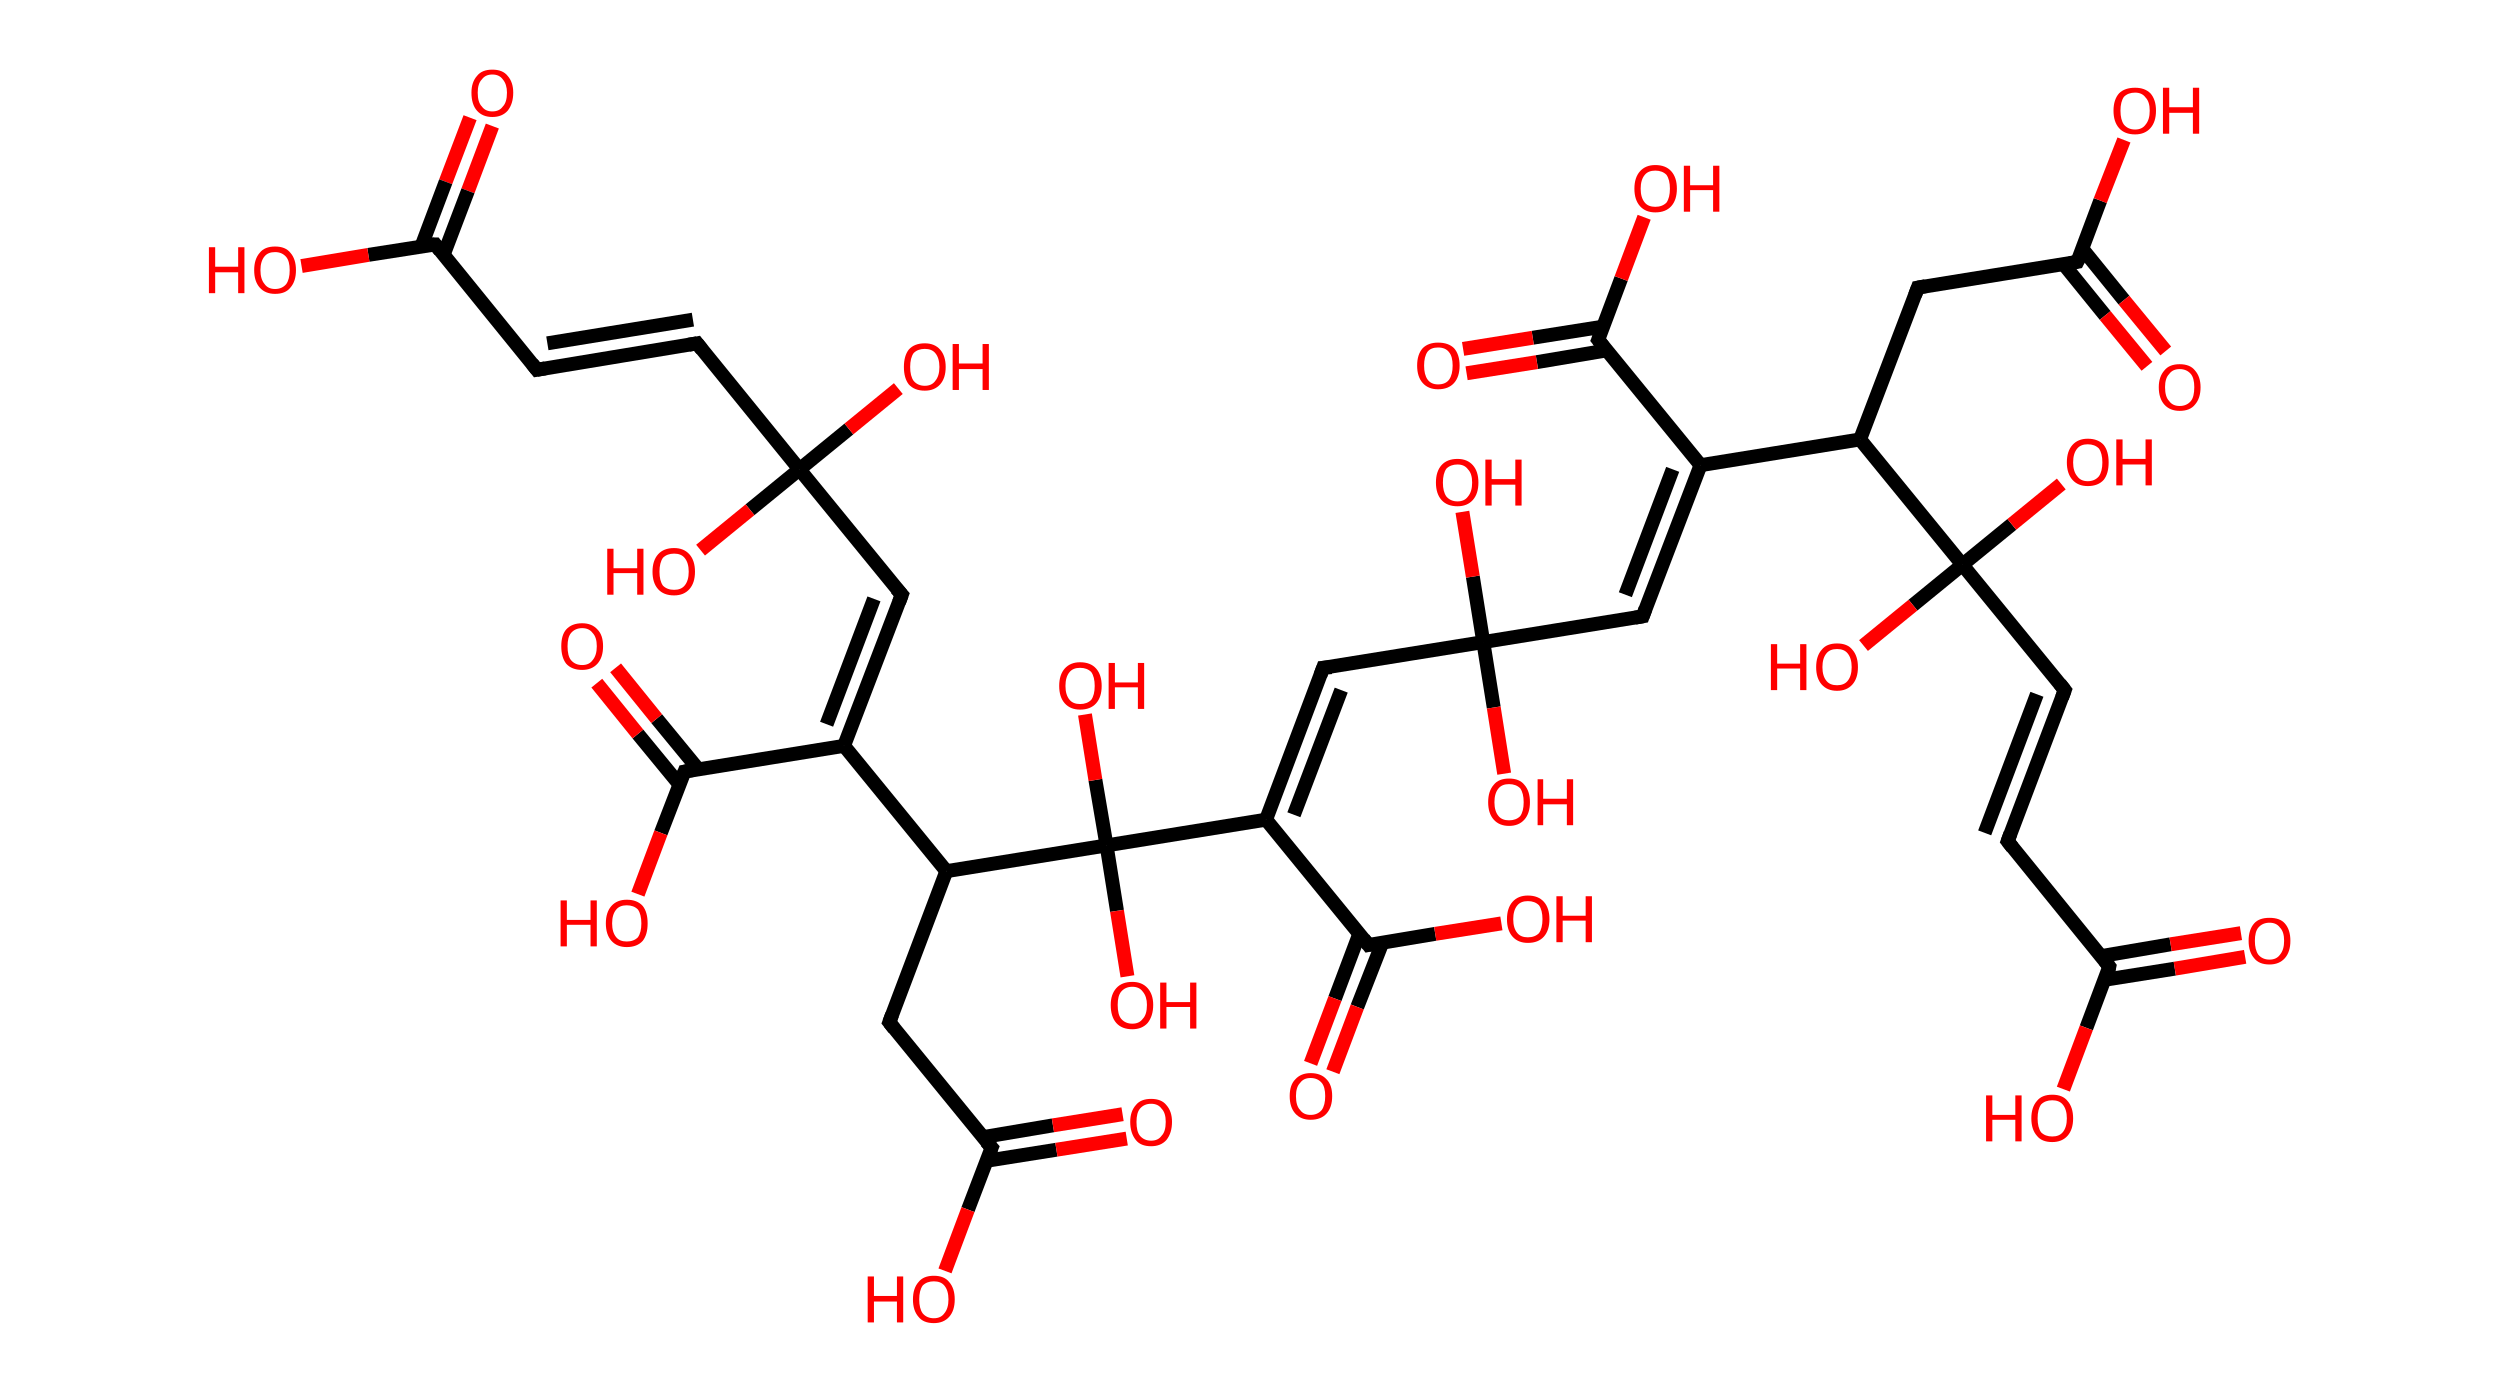 <?xml version='1.0' encoding='ASCII' standalone='yes'?>
<svg xmlns="http://www.w3.org/2000/svg" xmlns:rdkit="http://www.rdkit.org/xml" xmlns:xlink="http://www.w3.org/1999/xlink" version="1.1" baseProfile="full" xml:space="preserve" width="359px" height="200px" viewBox="0 0 359 200">
<!-- END OF HEADER -->
<rect style="opacity:1.0;fill:#FFFFFF;stroke:none" width="359.0" height="200.0" x="0.0" y="0.0"> </rect>
<path class="bond-0 atom-0 atom-1" d="M 70.7,18.1 L 67.2,27.4" style="fill:none;fill-rule:evenodd;stroke:#FF0000;stroke-width:2.0px;stroke-linecap:butt;stroke-linejoin:miter;stroke-opacity:1"/>
<path class="bond-0 atom-0 atom-1" d="M 67.2,27.4 L 63.7,36.6" style="fill:none;fill-rule:evenodd;stroke:#000000;stroke-width:2.0px;stroke-linecap:butt;stroke-linejoin:miter;stroke-opacity:1"/>
<path class="bond-0 atom-0 atom-1" d="M 67.5,16.9 L 64.0,26.1" style="fill:none;fill-rule:evenodd;stroke:#FF0000;stroke-width:2.0px;stroke-linecap:butt;stroke-linejoin:miter;stroke-opacity:1"/>
<path class="bond-0 atom-0 atom-1" d="M 64.0,26.1 L 60.5,35.4" style="fill:none;fill-rule:evenodd;stroke:#000000;stroke-width:2.0px;stroke-linecap:butt;stroke-linejoin:miter;stroke-opacity:1"/>
<path class="bond-1 atom-1 atom-2" d="M 62.5,35.1 L 52.9,36.6" style="fill:none;fill-rule:evenodd;stroke:#000000;stroke-width:2.0px;stroke-linecap:butt;stroke-linejoin:miter;stroke-opacity:1"/>
<path class="bond-1 atom-1 atom-2" d="M 52.9,36.6 L 43.3,38.2" style="fill:none;fill-rule:evenodd;stroke:#FF0000;stroke-width:2.0px;stroke-linecap:butt;stroke-linejoin:miter;stroke-opacity:1"/>
<path class="bond-2 atom-1 atom-3" d="M 62.5,35.1 L 77.1,53.1" style="fill:none;fill-rule:evenodd;stroke:#000000;stroke-width:2.0px;stroke-linecap:butt;stroke-linejoin:miter;stroke-opacity:1"/>
<path class="bond-3 atom-3 atom-4" d="M 77.1,53.1 L 100.1,49.3" style="fill:none;fill-rule:evenodd;stroke:#000000;stroke-width:2.0px;stroke-linecap:butt;stroke-linejoin:miter;stroke-opacity:1"/>
<path class="bond-3 atom-3 atom-4" d="M 78.6,49.3 L 99.5,45.9" style="fill:none;fill-rule:evenodd;stroke:#000000;stroke-width:2.0px;stroke-linecap:butt;stroke-linejoin:miter;stroke-opacity:1"/>
<path class="bond-4 atom-4 atom-5" d="M 100.1,49.3 L 114.8,67.4" style="fill:none;fill-rule:evenodd;stroke:#000000;stroke-width:2.0px;stroke-linecap:butt;stroke-linejoin:miter;stroke-opacity:1"/>
<path class="bond-5 atom-5 atom-6" d="M 114.8,67.4 L 121.9,61.6" style="fill:none;fill-rule:evenodd;stroke:#000000;stroke-width:2.0px;stroke-linecap:butt;stroke-linejoin:miter;stroke-opacity:1"/>
<path class="bond-5 atom-5 atom-6" d="M 121.9,61.6 L 129.0,55.8" style="fill:none;fill-rule:evenodd;stroke:#FF0000;stroke-width:2.0px;stroke-linecap:butt;stroke-linejoin:miter;stroke-opacity:1"/>
<path class="bond-6 atom-5 atom-7" d="M 114.8,67.4 L 107.7,73.2" style="fill:none;fill-rule:evenodd;stroke:#000000;stroke-width:2.0px;stroke-linecap:butt;stroke-linejoin:miter;stroke-opacity:1"/>
<path class="bond-6 atom-5 atom-7" d="M 107.7,73.2 L 100.6,79.0" style="fill:none;fill-rule:evenodd;stroke:#FF0000;stroke-width:2.0px;stroke-linecap:butt;stroke-linejoin:miter;stroke-opacity:1"/>
<path class="bond-7 atom-5 atom-8" d="M 114.8,67.4 L 129.5,85.4" style="fill:none;fill-rule:evenodd;stroke:#000000;stroke-width:2.0px;stroke-linecap:butt;stroke-linejoin:miter;stroke-opacity:1"/>
<path class="bond-8 atom-8 atom-9" d="M 129.5,85.4 L 121.2,107.1" style="fill:none;fill-rule:evenodd;stroke:#000000;stroke-width:2.0px;stroke-linecap:butt;stroke-linejoin:miter;stroke-opacity:1"/>
<path class="bond-8 atom-8 atom-9" d="M 125.5,86.0 L 118.7,104.0" style="fill:none;fill-rule:evenodd;stroke:#000000;stroke-width:2.0px;stroke-linecap:butt;stroke-linejoin:miter;stroke-opacity:1"/>
<path class="bond-9 atom-9 atom-10" d="M 121.2,107.1 L 98.3,110.8" style="fill:none;fill-rule:evenodd;stroke:#000000;stroke-width:2.0px;stroke-linecap:butt;stroke-linejoin:miter;stroke-opacity:1"/>
<path class="bond-10 atom-10 atom-11" d="M 100.3,110.5 L 94.3,103.2" style="fill:none;fill-rule:evenodd;stroke:#000000;stroke-width:2.0px;stroke-linecap:butt;stroke-linejoin:miter;stroke-opacity:1"/>
<path class="bond-10 atom-10 atom-11" d="M 94.3,103.2 L 88.4,95.9" style="fill:none;fill-rule:evenodd;stroke:#FF0000;stroke-width:2.0px;stroke-linecap:butt;stroke-linejoin:miter;stroke-opacity:1"/>
<path class="bond-10 atom-10 atom-11" d="M 97.6,112.7 L 91.6,105.4" style="fill:none;fill-rule:evenodd;stroke:#000000;stroke-width:2.0px;stroke-linecap:butt;stroke-linejoin:miter;stroke-opacity:1"/>
<path class="bond-10 atom-10 atom-11" d="M 91.6,105.4 L 85.7,98.1" style="fill:none;fill-rule:evenodd;stroke:#FF0000;stroke-width:2.0px;stroke-linecap:butt;stroke-linejoin:miter;stroke-opacity:1"/>
<path class="bond-11 atom-10 atom-12" d="M 98.3,110.8 L 94.9,119.6" style="fill:none;fill-rule:evenodd;stroke:#000000;stroke-width:2.0px;stroke-linecap:butt;stroke-linejoin:miter;stroke-opacity:1"/>
<path class="bond-11 atom-10 atom-12" d="M 94.9,119.6 L 91.6,128.4" style="fill:none;fill-rule:evenodd;stroke:#FF0000;stroke-width:2.0px;stroke-linecap:butt;stroke-linejoin:miter;stroke-opacity:1"/>
<path class="bond-12 atom-9 atom-13" d="M 121.2,107.1 L 135.9,125.1" style="fill:none;fill-rule:evenodd;stroke:#000000;stroke-width:2.0px;stroke-linecap:butt;stroke-linejoin:miter;stroke-opacity:1"/>
<path class="bond-13 atom-13 atom-14" d="M 135.9,125.1 L 127.7,146.8" style="fill:none;fill-rule:evenodd;stroke:#000000;stroke-width:2.0px;stroke-linecap:butt;stroke-linejoin:miter;stroke-opacity:1"/>
<path class="bond-14 atom-14 atom-15" d="M 127.7,146.8 L 142.4,164.8" style="fill:none;fill-rule:evenodd;stroke:#000000;stroke-width:2.0px;stroke-linecap:butt;stroke-linejoin:miter;stroke-opacity:1"/>
<path class="bond-15 atom-15 atom-16" d="M 141.6,166.7 L 151.7,165.1" style="fill:none;fill-rule:evenodd;stroke:#000000;stroke-width:2.0px;stroke-linecap:butt;stroke-linejoin:miter;stroke-opacity:1"/>
<path class="bond-15 atom-15 atom-16" d="M 151.7,165.1 L 161.8,163.5" style="fill:none;fill-rule:evenodd;stroke:#FF0000;stroke-width:2.0px;stroke-linecap:butt;stroke-linejoin:miter;stroke-opacity:1"/>
<path class="bond-15 atom-15 atom-16" d="M 141.1,163.3 L 151.2,161.6" style="fill:none;fill-rule:evenodd;stroke:#000000;stroke-width:2.0px;stroke-linecap:butt;stroke-linejoin:miter;stroke-opacity:1"/>
<path class="bond-15 atom-15 atom-16" d="M 151.2,161.6 L 161.2,160.0" style="fill:none;fill-rule:evenodd;stroke:#FF0000;stroke-width:2.0px;stroke-linecap:butt;stroke-linejoin:miter;stroke-opacity:1"/>
<path class="bond-16 atom-15 atom-17" d="M 142.4,164.8 L 139.0,173.7" style="fill:none;fill-rule:evenodd;stroke:#000000;stroke-width:2.0px;stroke-linecap:butt;stroke-linejoin:miter;stroke-opacity:1"/>
<path class="bond-16 atom-15 atom-17" d="M 139.0,173.7 L 135.7,182.5" style="fill:none;fill-rule:evenodd;stroke:#FF0000;stroke-width:2.0px;stroke-linecap:butt;stroke-linejoin:miter;stroke-opacity:1"/>
<path class="bond-17 atom-13 atom-18" d="M 135.9,125.1 L 158.9,121.4" style="fill:none;fill-rule:evenodd;stroke:#000000;stroke-width:2.0px;stroke-linecap:butt;stroke-linejoin:miter;stroke-opacity:1"/>
<path class="bond-18 atom-18 atom-19" d="M 158.9,121.4 L 160.4,130.8" style="fill:none;fill-rule:evenodd;stroke:#000000;stroke-width:2.0px;stroke-linecap:butt;stroke-linejoin:miter;stroke-opacity:1"/>
<path class="bond-18 atom-18 atom-19" d="M 160.4,130.8 L 161.9,140.2" style="fill:none;fill-rule:evenodd;stroke:#FF0000;stroke-width:2.0px;stroke-linecap:butt;stroke-linejoin:miter;stroke-opacity:1"/>
<path class="bond-19 atom-18 atom-20" d="M 158.9,121.4 L 157.3,112.0" style="fill:none;fill-rule:evenodd;stroke:#000000;stroke-width:2.0px;stroke-linecap:butt;stroke-linejoin:miter;stroke-opacity:1"/>
<path class="bond-19 atom-18 atom-20" d="M 157.3,112.0 L 155.8,102.6" style="fill:none;fill-rule:evenodd;stroke:#FF0000;stroke-width:2.0px;stroke-linecap:butt;stroke-linejoin:miter;stroke-opacity:1"/>
<path class="bond-20 atom-18 atom-21" d="M 158.9,121.4 L 181.8,117.7" style="fill:none;fill-rule:evenodd;stroke:#000000;stroke-width:2.0px;stroke-linecap:butt;stroke-linejoin:miter;stroke-opacity:1"/>
<path class="bond-21 atom-21 atom-22" d="M 181.8,117.7 L 190.0,95.9" style="fill:none;fill-rule:evenodd;stroke:#000000;stroke-width:2.0px;stroke-linecap:butt;stroke-linejoin:miter;stroke-opacity:1"/>
<path class="bond-21 atom-21 atom-22" d="M 185.8,117.0 L 192.6,99.1" style="fill:none;fill-rule:evenodd;stroke:#000000;stroke-width:2.0px;stroke-linecap:butt;stroke-linejoin:miter;stroke-opacity:1"/>
<path class="bond-22 atom-22 atom-23" d="M 190.0,95.9 L 213.0,92.2" style="fill:none;fill-rule:evenodd;stroke:#000000;stroke-width:2.0px;stroke-linecap:butt;stroke-linejoin:miter;stroke-opacity:1"/>
<path class="bond-23 atom-23 atom-24" d="M 213.0,92.2 L 211.5,82.8" style="fill:none;fill-rule:evenodd;stroke:#000000;stroke-width:2.0px;stroke-linecap:butt;stroke-linejoin:miter;stroke-opacity:1"/>
<path class="bond-23 atom-23 atom-24" d="M 211.5,82.8 L 210.0,73.5" style="fill:none;fill-rule:evenodd;stroke:#FF0000;stroke-width:2.0px;stroke-linecap:butt;stroke-linejoin:miter;stroke-opacity:1"/>
<path class="bond-24 atom-23 atom-25" d="M 213.0,92.2 L 214.5,101.6" style="fill:none;fill-rule:evenodd;stroke:#000000;stroke-width:2.0px;stroke-linecap:butt;stroke-linejoin:miter;stroke-opacity:1"/>
<path class="bond-24 atom-23 atom-25" d="M 214.5,101.6 L 216.0,111.1" style="fill:none;fill-rule:evenodd;stroke:#FF0000;stroke-width:2.0px;stroke-linecap:butt;stroke-linejoin:miter;stroke-opacity:1"/>
<path class="bond-25 atom-23 atom-26" d="M 213.0,92.2 L 235.9,88.5" style="fill:none;fill-rule:evenodd;stroke:#000000;stroke-width:2.0px;stroke-linecap:butt;stroke-linejoin:miter;stroke-opacity:1"/>
<path class="bond-26 atom-26 atom-27" d="M 235.9,88.5 L 244.2,66.8" style="fill:none;fill-rule:evenodd;stroke:#000000;stroke-width:2.0px;stroke-linecap:butt;stroke-linejoin:miter;stroke-opacity:1"/>
<path class="bond-26 atom-26 atom-27" d="M 233.4,85.4 L 240.2,67.4" style="fill:none;fill-rule:evenodd;stroke:#000000;stroke-width:2.0px;stroke-linecap:butt;stroke-linejoin:miter;stroke-opacity:1"/>
<path class="bond-27 atom-27 atom-28" d="M 244.2,66.8 L 229.5,48.8" style="fill:none;fill-rule:evenodd;stroke:#000000;stroke-width:2.0px;stroke-linecap:butt;stroke-linejoin:miter;stroke-opacity:1"/>
<path class="bond-28 atom-28 atom-29" d="M 230.2,46.9 L 220.1,48.5" style="fill:none;fill-rule:evenodd;stroke:#000000;stroke-width:2.0px;stroke-linecap:butt;stroke-linejoin:miter;stroke-opacity:1"/>
<path class="bond-28 atom-28 atom-29" d="M 220.1,48.5 L 210.1,50.1" style="fill:none;fill-rule:evenodd;stroke:#FF0000;stroke-width:2.0px;stroke-linecap:butt;stroke-linejoin:miter;stroke-opacity:1"/>
<path class="bond-28 atom-28 atom-29" d="M 230.8,50.3 L 220.7,52.0" style="fill:none;fill-rule:evenodd;stroke:#000000;stroke-width:2.0px;stroke-linecap:butt;stroke-linejoin:miter;stroke-opacity:1"/>
<path class="bond-28 atom-28 atom-29" d="M 220.7,52.0 L 210.6,53.6" style="fill:none;fill-rule:evenodd;stroke:#FF0000;stroke-width:2.0px;stroke-linecap:butt;stroke-linejoin:miter;stroke-opacity:1"/>
<path class="bond-29 atom-28 atom-30" d="M 229.5,48.8 L 232.8,40.0" style="fill:none;fill-rule:evenodd;stroke:#000000;stroke-width:2.0px;stroke-linecap:butt;stroke-linejoin:miter;stroke-opacity:1"/>
<path class="bond-29 atom-28 atom-30" d="M 232.8,40.0 L 236.1,31.2" style="fill:none;fill-rule:evenodd;stroke:#FF0000;stroke-width:2.0px;stroke-linecap:butt;stroke-linejoin:miter;stroke-opacity:1"/>
<path class="bond-30 atom-27 atom-31" d="M 244.2,66.8 L 267.1,63.1" style="fill:none;fill-rule:evenodd;stroke:#000000;stroke-width:2.0px;stroke-linecap:butt;stroke-linejoin:miter;stroke-opacity:1"/>
<path class="bond-31 atom-31 atom-32" d="M 267.1,63.1 L 275.4,41.3" style="fill:none;fill-rule:evenodd;stroke:#000000;stroke-width:2.0px;stroke-linecap:butt;stroke-linejoin:miter;stroke-opacity:1"/>
<path class="bond-32 atom-32 atom-33" d="M 275.4,41.3 L 298.3,37.6" style="fill:none;fill-rule:evenodd;stroke:#000000;stroke-width:2.0px;stroke-linecap:butt;stroke-linejoin:miter;stroke-opacity:1"/>
<path class="bond-33 atom-33 atom-34" d="M 296.3,37.9 L 302.3,45.3" style="fill:none;fill-rule:evenodd;stroke:#000000;stroke-width:2.0px;stroke-linecap:butt;stroke-linejoin:miter;stroke-opacity:1"/>
<path class="bond-33 atom-33 atom-34" d="M 302.3,45.3 L 308.3,52.6" style="fill:none;fill-rule:evenodd;stroke:#FF0000;stroke-width:2.0px;stroke-linecap:butt;stroke-linejoin:miter;stroke-opacity:1"/>
<path class="bond-33 atom-33 atom-34" d="M 299.0,35.7 L 305.0,43.1" style="fill:none;fill-rule:evenodd;stroke:#000000;stroke-width:2.0px;stroke-linecap:butt;stroke-linejoin:miter;stroke-opacity:1"/>
<path class="bond-33 atom-33 atom-34" d="M 305.0,43.1 L 311.0,50.4" style="fill:none;fill-rule:evenodd;stroke:#FF0000;stroke-width:2.0px;stroke-linecap:butt;stroke-linejoin:miter;stroke-opacity:1"/>
<path class="bond-34 atom-33 atom-35" d="M 298.3,37.6 L 301.6,28.8" style="fill:none;fill-rule:evenodd;stroke:#000000;stroke-width:2.0px;stroke-linecap:butt;stroke-linejoin:miter;stroke-opacity:1"/>
<path class="bond-34 atom-33 atom-35" d="M 301.6,28.8 L 305.0,20.1" style="fill:none;fill-rule:evenodd;stroke:#FF0000;stroke-width:2.0px;stroke-linecap:butt;stroke-linejoin:miter;stroke-opacity:1"/>
<path class="bond-35 atom-31 atom-36" d="M 267.1,63.1 L 281.8,81.1" style="fill:none;fill-rule:evenodd;stroke:#000000;stroke-width:2.0px;stroke-linecap:butt;stroke-linejoin:miter;stroke-opacity:1"/>
<path class="bond-36 atom-36 atom-37" d="M 281.8,81.1 L 274.7,86.9" style="fill:none;fill-rule:evenodd;stroke:#000000;stroke-width:2.0px;stroke-linecap:butt;stroke-linejoin:miter;stroke-opacity:1"/>
<path class="bond-36 atom-36 atom-37" d="M 274.7,86.9 L 267.6,92.7" style="fill:none;fill-rule:evenodd;stroke:#FF0000;stroke-width:2.0px;stroke-linecap:butt;stroke-linejoin:miter;stroke-opacity:1"/>
<path class="bond-37 atom-36 atom-38" d="M 281.8,81.1 L 288.9,75.3" style="fill:none;fill-rule:evenodd;stroke:#000000;stroke-width:2.0px;stroke-linecap:butt;stroke-linejoin:miter;stroke-opacity:1"/>
<path class="bond-37 atom-36 atom-38" d="M 288.9,75.3 L 296.0,69.5" style="fill:none;fill-rule:evenodd;stroke:#FF0000;stroke-width:2.0px;stroke-linecap:butt;stroke-linejoin:miter;stroke-opacity:1"/>
<path class="bond-38 atom-36 atom-39" d="M 281.8,81.1 L 296.5,99.1" style="fill:none;fill-rule:evenodd;stroke:#000000;stroke-width:2.0px;stroke-linecap:butt;stroke-linejoin:miter;stroke-opacity:1"/>
<path class="bond-39 atom-39 atom-40" d="M 296.5,99.1 L 288.3,120.8" style="fill:none;fill-rule:evenodd;stroke:#000000;stroke-width:2.0px;stroke-linecap:butt;stroke-linejoin:miter;stroke-opacity:1"/>
<path class="bond-39 atom-39 atom-40" d="M 292.5,99.7 L 285.0,119.6" style="fill:none;fill-rule:evenodd;stroke:#000000;stroke-width:2.0px;stroke-linecap:butt;stroke-linejoin:miter;stroke-opacity:1"/>
<path class="bond-40 atom-40 atom-41" d="M 288.3,120.8 L 302.9,138.8" style="fill:none;fill-rule:evenodd;stroke:#000000;stroke-width:2.0px;stroke-linecap:butt;stroke-linejoin:miter;stroke-opacity:1"/>
<path class="bond-41 atom-41 atom-42" d="M 302.2,140.7 L 312.3,139.1" style="fill:none;fill-rule:evenodd;stroke:#000000;stroke-width:2.0px;stroke-linecap:butt;stroke-linejoin:miter;stroke-opacity:1"/>
<path class="bond-41 atom-41 atom-42" d="M 312.3,139.1 L 322.4,137.4" style="fill:none;fill-rule:evenodd;stroke:#FF0000;stroke-width:2.0px;stroke-linecap:butt;stroke-linejoin:miter;stroke-opacity:1"/>
<path class="bond-41 atom-41 atom-42" d="M 301.7,137.3 L 311.7,135.6" style="fill:none;fill-rule:evenodd;stroke:#000000;stroke-width:2.0px;stroke-linecap:butt;stroke-linejoin:miter;stroke-opacity:1"/>
<path class="bond-41 atom-41 atom-42" d="M 311.7,135.6 L 321.8,134.0" style="fill:none;fill-rule:evenodd;stroke:#FF0000;stroke-width:2.0px;stroke-linecap:butt;stroke-linejoin:miter;stroke-opacity:1"/>
<path class="bond-42 atom-41 atom-43" d="M 302.9,138.8 L 299.6,147.6" style="fill:none;fill-rule:evenodd;stroke:#000000;stroke-width:2.0px;stroke-linecap:butt;stroke-linejoin:miter;stroke-opacity:1"/>
<path class="bond-42 atom-41 atom-43" d="M 299.6,147.6 L 296.3,156.4" style="fill:none;fill-rule:evenodd;stroke:#FF0000;stroke-width:2.0px;stroke-linecap:butt;stroke-linejoin:miter;stroke-opacity:1"/>
<path class="bond-43 atom-21 atom-44" d="M 181.8,117.7 L 196.5,135.7" style="fill:none;fill-rule:evenodd;stroke:#000000;stroke-width:2.0px;stroke-linecap:butt;stroke-linejoin:miter;stroke-opacity:1"/>
<path class="bond-44 atom-44 atom-45" d="M 195.2,134.1 L 191.7,143.4" style="fill:none;fill-rule:evenodd;stroke:#000000;stroke-width:2.0px;stroke-linecap:butt;stroke-linejoin:miter;stroke-opacity:1"/>
<path class="bond-44 atom-44 atom-45" d="M 191.7,143.4 L 188.2,152.7" style="fill:none;fill-rule:evenodd;stroke:#FF0000;stroke-width:2.0px;stroke-linecap:butt;stroke-linejoin:miter;stroke-opacity:1"/>
<path class="bond-44 atom-44 atom-45" d="M 198.5,135.4 L 194.9,144.6" style="fill:none;fill-rule:evenodd;stroke:#000000;stroke-width:2.0px;stroke-linecap:butt;stroke-linejoin:miter;stroke-opacity:1"/>
<path class="bond-44 atom-44 atom-45" d="M 194.9,144.6 L 191.4,153.9" style="fill:none;fill-rule:evenodd;stroke:#FF0000;stroke-width:2.0px;stroke-linecap:butt;stroke-linejoin:miter;stroke-opacity:1"/>
<path class="bond-45 atom-44 atom-46" d="M 196.5,135.7 L 206.1,134.1" style="fill:none;fill-rule:evenodd;stroke:#000000;stroke-width:2.0px;stroke-linecap:butt;stroke-linejoin:miter;stroke-opacity:1"/>
<path class="bond-45 atom-44 atom-46" d="M 206.1,134.1 L 215.6,132.6" style="fill:none;fill-rule:evenodd;stroke:#FF0000;stroke-width:2.0px;stroke-linecap:butt;stroke-linejoin:miter;stroke-opacity:1"/>
<path d="M 62.0,35.1 L 62.5,35.1 L 63.2,36.0" style="fill:none;stroke:#000000;stroke-width:2.0px;stroke-linecap:butt;stroke-linejoin:miter;stroke-opacity:1;"/>
<path d="M 76.4,52.2 L 77.1,53.1 L 78.3,52.9" style="fill:none;stroke:#000000;stroke-width:2.0px;stroke-linecap:butt;stroke-linejoin:miter;stroke-opacity:1;"/>
<path d="M 98.9,49.5 L 100.1,49.3 L 100.8,50.2" style="fill:none;stroke:#000000;stroke-width:2.0px;stroke-linecap:butt;stroke-linejoin:miter;stroke-opacity:1;"/>
<path d="M 128.7,84.5 L 129.5,85.4 L 129.1,86.5" style="fill:none;stroke:#000000;stroke-width:2.0px;stroke-linecap:butt;stroke-linejoin:miter;stroke-opacity:1;"/>
<path d="M 99.4,110.6 L 98.3,110.8 L 98.1,111.3" style="fill:none;stroke:#000000;stroke-width:2.0px;stroke-linecap:butt;stroke-linejoin:miter;stroke-opacity:1;"/>
<path d="M 128.1,145.7 L 127.7,146.8 L 128.4,147.7" style="fill:none;stroke:#000000;stroke-width:2.0px;stroke-linecap:butt;stroke-linejoin:miter;stroke-opacity:1;"/>
<path d="M 141.6,163.9 L 142.4,164.8 L 142.2,165.3" style="fill:none;stroke:#000000;stroke-width:2.0px;stroke-linecap:butt;stroke-linejoin:miter;stroke-opacity:1;"/>
<path d="M 189.6,97.0 L 190.0,95.9 L 191.2,95.8" style="fill:none;stroke:#000000;stroke-width:2.0px;stroke-linecap:butt;stroke-linejoin:miter;stroke-opacity:1;"/>
<path d="M 234.8,88.7 L 235.9,88.5 L 236.3,87.4" style="fill:none;stroke:#000000;stroke-width:2.0px;stroke-linecap:butt;stroke-linejoin:miter;stroke-opacity:1;"/>
<path d="M 230.2,49.7 L 229.5,48.8 L 229.7,48.3" style="fill:none;stroke:#000000;stroke-width:2.0px;stroke-linecap:butt;stroke-linejoin:miter;stroke-opacity:1;"/>
<path d="M 275.0,42.4 L 275.4,41.3 L 276.5,41.1" style="fill:none;stroke:#000000;stroke-width:2.0px;stroke-linecap:butt;stroke-linejoin:miter;stroke-opacity:1;"/>
<path d="M 297.2,37.8 L 298.3,37.6 L 298.5,37.2" style="fill:none;stroke:#000000;stroke-width:2.0px;stroke-linecap:butt;stroke-linejoin:miter;stroke-opacity:1;"/>
<path d="M 295.8,98.2 L 296.5,99.1 L 296.1,100.2" style="fill:none;stroke:#000000;stroke-width:2.0px;stroke-linecap:butt;stroke-linejoin:miter;stroke-opacity:1;"/>
<path d="M 288.7,119.7 L 288.3,120.8 L 289.0,121.7" style="fill:none;stroke:#000000;stroke-width:2.0px;stroke-linecap:butt;stroke-linejoin:miter;stroke-opacity:1;"/>
<path d="M 302.2,137.9 L 302.9,138.8 L 302.8,139.3" style="fill:none;stroke:#000000;stroke-width:2.0px;stroke-linecap:butt;stroke-linejoin:miter;stroke-opacity:1;"/>
<path d="M 195.8,134.8 L 196.5,135.7 L 197.0,135.6" style="fill:none;stroke:#000000;stroke-width:2.0px;stroke-linecap:butt;stroke-linejoin:miter;stroke-opacity:1;"/>
<path class="atom-0" d="M 67.7 13.3 Q 67.7 11.8, 68.5 10.9 Q 69.2 10.0, 70.7 10.0 Q 72.2 10.0, 72.9 10.9 Q 73.7 11.8, 73.7 13.3 Q 73.7 14.9, 72.9 15.9 Q 72.1 16.8, 70.7 16.8 Q 69.3 16.8, 68.5 15.9 Q 67.7 15.0, 67.7 13.3 M 70.7 16.0 Q 71.7 16.0, 72.2 15.3 Q 72.8 14.7, 72.8 13.3 Q 72.8 12.1, 72.2 11.4 Q 71.7 10.7, 70.7 10.7 Q 69.7 10.7, 69.2 11.4 Q 68.6 12.0, 68.6 13.3 Q 68.6 14.7, 69.2 15.3 Q 69.7 16.0, 70.7 16.0 " fill="#FF0000"/>
<path class="atom-2" d="M 30.0 35.5 L 30.9 35.5 L 30.9 38.3 L 34.2 38.3 L 34.2 35.5 L 35.1 35.5 L 35.1 42.1 L 34.2 42.1 L 34.2 39.1 L 30.9 39.1 L 30.9 42.1 L 30.0 42.1 L 30.0 35.5 " fill="#FF0000"/>
<path class="atom-2" d="M 36.5 38.8 Q 36.5 37.2, 37.3 36.3 Q 38.0 35.4, 39.5 35.4 Q 41.0 35.4, 41.7 36.3 Q 42.5 37.2, 42.5 38.8 Q 42.5 40.4, 41.7 41.3 Q 41.0 42.2, 39.5 42.2 Q 38.1 42.2, 37.3 41.3 Q 36.5 40.4, 36.5 38.8 M 39.5 41.5 Q 40.5 41.5, 41.1 40.8 Q 41.6 40.1, 41.6 38.8 Q 41.6 37.5, 41.1 36.9 Q 40.5 36.2, 39.5 36.2 Q 38.5 36.2, 38.0 36.8 Q 37.4 37.5, 37.4 38.8 Q 37.4 40.1, 38.0 40.8 Q 38.5 41.5, 39.5 41.5 " fill="#FF0000"/>
<path class="atom-6" d="M 129.8 52.7 Q 129.8 51.1, 130.5 50.2 Q 131.3 49.3, 132.8 49.3 Q 134.2 49.3, 135.0 50.2 Q 135.8 51.1, 135.8 52.7 Q 135.8 54.3, 135.0 55.2 Q 134.2 56.1, 132.8 56.1 Q 131.3 56.1, 130.5 55.2 Q 129.8 54.3, 129.8 52.7 M 132.8 55.4 Q 133.8 55.4, 134.3 54.7 Q 134.9 54.0, 134.9 52.7 Q 134.9 51.4, 134.3 50.7 Q 133.8 50.1, 132.8 50.1 Q 131.8 50.1, 131.2 50.7 Q 130.7 51.4, 130.7 52.7 Q 130.7 54.0, 131.2 54.7 Q 131.8 55.4, 132.8 55.4 " fill="#FF0000"/>
<path class="atom-6" d="M 136.8 49.4 L 137.7 49.4 L 137.7 52.2 L 141.1 52.2 L 141.1 49.4 L 142.0 49.4 L 142.0 56.0 L 141.1 56.0 L 141.1 53.0 L 137.7 53.0 L 137.7 56.0 L 136.8 56.0 L 136.8 49.4 " fill="#FF0000"/>
<path class="atom-7" d="M 87.2 78.8 L 88.1 78.8 L 88.1 81.6 L 91.5 81.6 L 91.5 78.8 L 92.4 78.8 L 92.4 85.4 L 91.5 85.4 L 91.5 82.3 L 88.1 82.3 L 88.1 85.4 L 87.2 85.4 L 87.2 78.8 " fill="#FF0000"/>
<path class="atom-7" d="M 93.7 82.1 Q 93.7 80.5, 94.5 79.6 Q 95.3 78.7, 96.8 78.7 Q 98.2 78.7, 99.0 79.6 Q 99.8 80.5, 99.8 82.1 Q 99.8 83.7, 99.0 84.6 Q 98.2 85.5, 96.8 85.5 Q 95.3 85.5, 94.5 84.6 Q 93.7 83.7, 93.7 82.1 M 96.8 84.7 Q 97.8 84.7, 98.3 84.1 Q 98.9 83.4, 98.9 82.1 Q 98.9 80.8, 98.3 80.1 Q 97.8 79.5, 96.8 79.5 Q 95.8 79.5, 95.2 80.1 Q 94.7 80.8, 94.7 82.1 Q 94.7 83.4, 95.2 84.1 Q 95.8 84.7, 96.8 84.7 " fill="#FF0000"/>
<path class="atom-11" d="M 80.6 92.8 Q 80.6 91.2, 81.3 90.4 Q 82.1 89.5, 83.6 89.5 Q 85.0 89.5, 85.8 90.4 Q 86.6 91.2, 86.6 92.8 Q 86.6 94.4, 85.8 95.3 Q 85.0 96.2, 83.6 96.2 Q 82.1 96.2, 81.3 95.3 Q 80.6 94.4, 80.6 92.8 M 83.6 95.5 Q 84.6 95.5, 85.1 94.8 Q 85.7 94.1, 85.7 92.8 Q 85.7 91.5, 85.1 90.9 Q 84.6 90.2, 83.6 90.2 Q 82.6 90.2, 82.0 90.9 Q 81.5 91.5, 81.5 92.8 Q 81.5 94.2, 82.0 94.8 Q 82.6 95.5, 83.6 95.5 " fill="#FF0000"/>
<path class="atom-12" d="M 80.5 129.3 L 81.4 129.3 L 81.4 132.1 L 84.8 132.1 L 84.8 129.3 L 85.7 129.3 L 85.7 135.9 L 84.8 135.9 L 84.8 132.8 L 81.4 132.8 L 81.4 135.9 L 80.5 135.9 L 80.5 129.3 " fill="#FF0000"/>
<path class="atom-12" d="M 87.0 132.6 Q 87.0 131.0, 87.8 130.1 Q 88.6 129.2, 90.0 129.2 Q 91.5 129.2, 92.3 130.1 Q 93.0 131.0, 93.0 132.6 Q 93.0 134.2, 92.3 135.1 Q 91.5 136.0, 90.0 136.0 Q 88.6 136.0, 87.8 135.1 Q 87.0 134.2, 87.0 132.6 M 90.0 135.2 Q 91.0 135.2, 91.6 134.6 Q 92.1 133.9, 92.1 132.6 Q 92.1 131.3, 91.6 130.6 Q 91.0 130.0, 90.0 130.0 Q 89.0 130.0, 88.5 130.6 Q 87.9 131.3, 87.9 132.6 Q 87.9 133.9, 88.5 134.6 Q 89.0 135.2, 90.0 135.2 " fill="#FF0000"/>
<path class="atom-16" d="M 162.3 161.1 Q 162.3 159.6, 163.1 158.7 Q 163.8 157.8, 165.3 157.8 Q 166.8 157.8, 167.5 158.7 Q 168.3 159.6, 168.3 161.1 Q 168.3 162.7, 167.5 163.7 Q 166.7 164.6, 165.3 164.6 Q 163.8 164.6, 163.1 163.7 Q 162.3 162.7, 162.3 161.1 M 165.3 163.8 Q 166.3 163.8, 166.8 163.1 Q 167.4 162.5, 167.4 161.1 Q 167.4 159.8, 166.8 159.2 Q 166.3 158.5, 165.3 158.5 Q 164.3 158.5, 163.7 159.2 Q 163.2 159.8, 163.2 161.1 Q 163.2 162.5, 163.7 163.1 Q 164.3 163.8, 165.3 163.8 " fill="#FF0000"/>
<path class="atom-17" d="M 124.6 183.3 L 125.5 183.3 L 125.5 186.1 L 128.8 186.1 L 128.8 183.3 L 129.7 183.3 L 129.7 189.9 L 128.8 189.9 L 128.8 186.9 L 125.5 186.9 L 125.5 189.9 L 124.6 189.9 L 124.6 183.3 " fill="#FF0000"/>
<path class="atom-17" d="M 131.1 186.6 Q 131.1 185.0, 131.9 184.1 Q 132.6 183.2, 134.1 183.2 Q 135.6 183.2, 136.3 184.1 Q 137.1 185.0, 137.1 186.6 Q 137.1 188.2, 136.3 189.1 Q 135.5 190.0, 134.1 190.0 Q 132.6 190.0, 131.9 189.1 Q 131.1 188.2, 131.1 186.6 M 134.1 189.3 Q 135.1 189.3, 135.6 188.6 Q 136.2 187.9, 136.2 186.6 Q 136.2 185.3, 135.6 184.6 Q 135.1 184.0, 134.1 184.0 Q 133.1 184.0, 132.5 184.6 Q 132.0 185.3, 132.0 186.6 Q 132.0 187.9, 132.5 188.6 Q 133.1 189.3, 134.1 189.3 " fill="#FF0000"/>
<path class="atom-19" d="M 159.5 144.3 Q 159.5 142.8, 160.3 141.9 Q 161.1 141.0, 162.6 141.0 Q 164.0 141.0, 164.8 141.9 Q 165.6 142.8, 165.6 144.3 Q 165.6 145.9, 164.8 146.9 Q 164.0 147.8, 162.6 147.8 Q 161.1 147.8, 160.3 146.9 Q 159.5 146.0, 159.5 144.3 M 162.6 147.0 Q 163.6 147.0, 164.1 146.3 Q 164.7 145.7, 164.7 144.3 Q 164.7 143.1, 164.1 142.4 Q 163.6 141.7, 162.6 141.7 Q 161.6 141.7, 161.0 142.4 Q 160.5 143.0, 160.5 144.3 Q 160.5 145.7, 161.0 146.3 Q 161.6 147.0, 162.6 147.0 " fill="#FF0000"/>
<path class="atom-19" d="M 166.6 141.1 L 167.5 141.1 L 167.5 143.9 L 170.9 143.9 L 170.9 141.1 L 171.8 141.1 L 171.8 147.7 L 170.9 147.7 L 170.9 144.6 L 167.5 144.6 L 167.5 147.7 L 166.6 147.7 L 166.6 141.1 " fill="#FF0000"/>
<path class="atom-20" d="M 152.1 98.5 Q 152.1 96.9, 152.9 96.0 Q 153.7 95.1, 155.1 95.1 Q 156.6 95.1, 157.4 96.0 Q 158.2 96.9, 158.2 98.5 Q 158.2 100.1, 157.4 101.0 Q 156.6 101.9, 155.1 101.9 Q 153.7 101.9, 152.9 101.0 Q 152.1 100.1, 152.1 98.5 M 155.1 101.1 Q 156.1 101.1, 156.7 100.5 Q 157.2 99.8, 157.2 98.5 Q 157.2 97.2, 156.7 96.5 Q 156.1 95.9, 155.1 95.9 Q 154.1 95.9, 153.6 96.5 Q 153.0 97.2, 153.0 98.5 Q 153.0 99.8, 153.6 100.5 Q 154.1 101.1, 155.1 101.1 " fill="#FF0000"/>
<path class="atom-20" d="M 159.2 95.2 L 160.1 95.2 L 160.1 98.0 L 163.4 98.0 L 163.4 95.2 L 164.3 95.2 L 164.3 101.8 L 163.4 101.8 L 163.4 98.7 L 160.1 98.7 L 160.1 101.8 L 159.2 101.8 L 159.2 95.2 " fill="#FF0000"/>
<path class="atom-24" d="M 206.2 69.3 Q 206.2 67.7, 207.0 66.8 Q 207.8 65.9, 209.3 65.9 Q 210.7 65.9, 211.5 66.8 Q 212.3 67.7, 212.3 69.3 Q 212.3 70.9, 211.5 71.8 Q 210.7 72.7, 209.3 72.7 Q 207.8 72.7, 207.0 71.8 Q 206.2 70.9, 206.2 69.3 M 209.3 72.0 Q 210.3 72.0, 210.8 71.3 Q 211.4 70.6, 211.4 69.3 Q 211.4 68.0, 210.8 67.4 Q 210.3 66.7, 209.3 66.7 Q 208.3 66.7, 207.7 67.3 Q 207.2 68.0, 207.2 69.3 Q 207.2 70.6, 207.7 71.3 Q 208.3 72.0, 209.3 72.0 " fill="#FF0000"/>
<path class="atom-24" d="M 213.3 66.0 L 214.2 66.0 L 214.2 68.8 L 217.6 68.8 L 217.6 66.0 L 218.5 66.0 L 218.5 72.6 L 217.6 72.6 L 217.6 69.6 L 214.2 69.6 L 214.2 72.6 L 213.3 72.6 L 213.3 66.0 " fill="#FF0000"/>
<path class="atom-25" d="M 213.7 115.2 Q 213.7 113.6, 214.5 112.7 Q 215.2 111.8, 216.7 111.8 Q 218.2 111.8, 218.9 112.7 Q 219.7 113.6, 219.7 115.2 Q 219.7 116.8, 218.9 117.7 Q 218.1 118.6, 216.7 118.6 Q 215.3 118.6, 214.5 117.7 Q 213.7 116.8, 213.7 115.2 M 216.7 117.8 Q 217.7 117.8, 218.3 117.2 Q 218.8 116.5, 218.8 115.2 Q 218.8 113.9, 218.3 113.2 Q 217.7 112.6, 216.7 112.6 Q 215.7 112.6, 215.2 113.2 Q 214.6 113.9, 214.6 115.2 Q 214.6 116.5, 215.2 117.2 Q 215.7 117.8, 216.7 117.8 " fill="#FF0000"/>
<path class="atom-25" d="M 220.8 111.9 L 221.6 111.9 L 221.6 114.7 L 225.0 114.7 L 225.0 111.9 L 225.9 111.9 L 225.9 118.5 L 225.0 118.5 L 225.0 115.5 L 221.6 115.5 L 221.6 118.5 L 220.8 118.5 L 220.8 111.9 " fill="#FF0000"/>
<path class="atom-29" d="M 203.5 52.5 Q 203.5 50.9, 204.3 50.0 Q 205.1 49.2, 206.5 49.2 Q 208.0 49.2, 208.8 50.0 Q 209.6 50.9, 209.6 52.5 Q 209.6 54.1, 208.8 55.0 Q 208.0 55.9, 206.5 55.9 Q 205.1 55.9, 204.3 55.0 Q 203.5 54.1, 203.5 52.5 M 206.5 55.2 Q 207.6 55.2, 208.1 54.5 Q 208.6 53.8, 208.6 52.5 Q 208.6 51.2, 208.1 50.6 Q 207.6 49.9, 206.5 49.9 Q 205.5 49.9, 205.0 50.5 Q 204.5 51.2, 204.5 52.5 Q 204.5 53.8, 205.0 54.5 Q 205.5 55.2, 206.5 55.2 " fill="#FF0000"/>
<path class="atom-30" d="M 234.7 27.1 Q 234.7 25.5, 235.5 24.6 Q 236.3 23.7, 237.7 23.7 Q 239.2 23.7, 240.0 24.6 Q 240.8 25.5, 240.8 27.1 Q 240.8 28.7, 240.0 29.6 Q 239.2 30.5, 237.7 30.5 Q 236.3 30.5, 235.5 29.6 Q 234.7 28.7, 234.7 27.1 M 237.7 29.7 Q 238.7 29.7, 239.3 29.1 Q 239.8 28.4, 239.8 27.1 Q 239.8 25.8, 239.3 25.1 Q 238.7 24.5, 237.7 24.5 Q 236.7 24.5, 236.2 25.1 Q 235.6 25.8, 235.6 27.1 Q 235.6 28.4, 236.2 29.1 Q 236.7 29.7, 237.7 29.7 " fill="#FF0000"/>
<path class="atom-30" d="M 241.8 23.8 L 242.7 23.8 L 242.7 26.6 L 246.0 26.6 L 246.0 23.8 L 246.9 23.8 L 246.9 30.4 L 246.0 30.4 L 246.0 27.3 L 242.7 27.3 L 242.7 30.4 L 241.8 30.4 L 241.8 23.8 " fill="#FF0000"/>
<path class="atom-34" d="M 310.0 55.6 Q 310.0 54.1, 310.8 53.2 Q 311.5 52.3, 313.0 52.3 Q 314.5 52.3, 315.2 53.2 Q 316.0 54.1, 316.0 55.6 Q 316.0 57.2, 315.2 58.1 Q 314.5 59.0, 313.0 59.0 Q 311.6 59.0, 310.8 58.1 Q 310.0 57.2, 310.0 55.6 M 313.0 58.3 Q 314.0 58.3, 314.6 57.6 Q 315.1 57.0, 315.1 55.6 Q 315.1 54.3, 314.6 53.7 Q 314.0 53.0, 313.0 53.0 Q 312.0 53.0, 311.5 53.7 Q 310.9 54.3, 310.9 55.6 Q 310.9 57.0, 311.5 57.6 Q 312.0 58.3, 313.0 58.3 " fill="#FF0000"/>
<path class="atom-35" d="M 303.5 15.9 Q 303.5 14.3, 304.3 13.4 Q 305.1 12.6, 306.6 12.6 Q 308.0 12.6, 308.8 13.4 Q 309.6 14.3, 309.6 15.9 Q 309.6 17.5, 308.8 18.4 Q 308.0 19.3, 306.6 19.3 Q 305.1 19.3, 304.3 18.4 Q 303.5 17.5, 303.5 15.9 M 306.6 18.6 Q 307.6 18.6, 308.1 17.9 Q 308.7 17.2, 308.7 15.9 Q 308.7 14.6, 308.1 14.0 Q 307.6 13.3, 306.6 13.3 Q 305.6 13.3, 305.0 13.9 Q 304.5 14.6, 304.5 15.9 Q 304.5 17.2, 305.0 17.9 Q 305.6 18.6, 306.6 18.6 " fill="#FF0000"/>
<path class="atom-35" d="M 310.6 12.6 L 311.5 12.6 L 311.5 15.4 L 314.9 15.4 L 314.9 12.6 L 315.8 12.6 L 315.8 19.2 L 314.9 19.2 L 314.9 16.2 L 311.5 16.2 L 311.5 19.2 L 310.6 19.2 L 310.6 12.6 " fill="#FF0000"/>
<path class="atom-37" d="M 254.3 92.5 L 255.2 92.5 L 255.2 95.3 L 258.5 95.3 L 258.5 92.5 L 259.4 92.5 L 259.4 99.1 L 258.5 99.1 L 258.5 96.0 L 255.2 96.0 L 255.2 99.1 L 254.3 99.1 L 254.3 92.5 " fill="#FF0000"/>
<path class="atom-37" d="M 260.8 95.8 Q 260.8 94.2, 261.6 93.3 Q 262.3 92.4, 263.8 92.4 Q 265.3 92.4, 266.0 93.3 Q 266.8 94.2, 266.8 95.8 Q 266.8 97.4, 266.0 98.3 Q 265.2 99.2, 263.8 99.2 Q 262.4 99.2, 261.6 98.3 Q 260.8 97.4, 260.8 95.8 M 263.8 98.4 Q 264.8 98.4, 265.3 97.8 Q 265.9 97.1, 265.9 95.8 Q 265.9 94.5, 265.3 93.8 Q 264.8 93.2, 263.8 93.2 Q 262.8 93.2, 262.3 93.8 Q 261.7 94.5, 261.7 95.8 Q 261.7 97.1, 262.3 97.8 Q 262.8 98.4, 263.8 98.4 " fill="#FF0000"/>
<path class="atom-38" d="M 296.8 66.4 Q 296.8 64.8, 297.6 63.9 Q 298.4 63.0, 299.8 63.0 Q 301.3 63.0, 302.1 63.9 Q 302.8 64.8, 302.8 66.4 Q 302.8 68.0, 302.1 68.9 Q 301.3 69.8, 299.8 69.8 Q 298.4 69.8, 297.6 68.9 Q 296.8 68.0, 296.8 66.4 M 299.8 69.1 Q 300.8 69.1, 301.4 68.4 Q 301.9 67.7, 301.9 66.4 Q 301.9 65.1, 301.4 64.4 Q 300.8 63.8, 299.8 63.8 Q 298.8 63.8, 298.3 64.4 Q 297.7 65.1, 297.7 66.4 Q 297.7 67.7, 298.3 68.4 Q 298.8 69.1, 299.8 69.1 " fill="#FF0000"/>
<path class="atom-38" d="M 303.9 63.1 L 304.8 63.1 L 304.8 65.9 L 308.1 65.9 L 308.1 63.1 L 309.0 63.1 L 309.0 69.7 L 308.1 69.7 L 308.1 66.7 L 304.8 66.7 L 304.8 69.7 L 303.9 69.7 L 303.9 63.1 " fill="#FF0000"/>
<path class="atom-42" d="M 322.9 135.1 Q 322.9 133.5, 323.7 132.6 Q 324.4 131.8, 325.9 131.8 Q 327.4 131.8, 328.1 132.6 Q 328.9 133.5, 328.9 135.1 Q 328.9 136.7, 328.1 137.6 Q 327.3 138.5, 325.9 138.5 Q 324.4 138.5, 323.7 137.6 Q 322.9 136.7, 322.9 135.1 M 325.9 137.8 Q 326.9 137.8, 327.4 137.1 Q 328.0 136.4, 328.0 135.1 Q 328.0 133.8, 327.4 133.2 Q 326.9 132.5, 325.9 132.5 Q 324.9 132.5, 324.3 133.2 Q 323.8 133.8, 323.8 135.1 Q 323.8 136.4, 324.3 137.1 Q 324.9 137.8, 325.9 137.8 " fill="#FF0000"/>
<path class="atom-43" d="M 285.2 157.3 L 286.1 157.3 L 286.1 160.1 L 289.4 160.1 L 289.4 157.3 L 290.3 157.3 L 290.3 163.9 L 289.4 163.9 L 289.4 160.8 L 286.1 160.8 L 286.1 163.9 L 285.2 163.9 L 285.2 157.3 " fill="#FF0000"/>
<path class="atom-43" d="M 291.7 160.6 Q 291.7 159.0, 292.5 158.1 Q 293.2 157.2, 294.7 157.2 Q 296.2 157.2, 296.9 158.1 Q 297.7 159.0, 297.7 160.6 Q 297.7 162.2, 296.9 163.1 Q 296.1 164.0, 294.7 164.0 Q 293.2 164.0, 292.5 163.1 Q 291.7 162.2, 291.7 160.6 M 294.7 163.2 Q 295.7 163.2, 296.2 162.6 Q 296.8 161.9, 296.8 160.6 Q 296.8 159.3, 296.2 158.6 Q 295.7 158.0, 294.7 158.0 Q 293.7 158.0, 293.1 158.6 Q 292.6 159.3, 292.6 160.6 Q 292.6 161.9, 293.1 162.6 Q 293.7 163.2, 294.7 163.2 " fill="#FF0000"/>
<path class="atom-45" d="M 185.2 157.4 Q 185.2 155.8, 186.0 155.0 Q 186.8 154.1, 188.2 154.1 Q 189.7 154.1, 190.5 155.0 Q 191.3 155.8, 191.3 157.4 Q 191.3 159.0, 190.5 159.9 Q 189.7 160.8, 188.2 160.8 Q 186.8 160.8, 186.0 159.9 Q 185.2 159.0, 185.2 157.4 M 188.2 160.1 Q 189.2 160.1, 189.8 159.4 Q 190.3 158.7, 190.3 157.4 Q 190.3 156.1, 189.8 155.5 Q 189.2 154.8, 188.2 154.8 Q 187.2 154.8, 186.7 155.5 Q 186.1 156.1, 186.1 157.4 Q 186.1 158.8, 186.7 159.4 Q 187.2 160.1, 188.2 160.1 " fill="#FF0000"/>
<path class="atom-46" d="M 216.4 132.0 Q 216.4 130.4, 217.2 129.5 Q 218.0 128.6, 219.4 128.6 Q 220.9 128.6, 221.7 129.5 Q 222.5 130.4, 222.5 132.0 Q 222.5 133.6, 221.7 134.5 Q 220.9 135.4, 219.4 135.4 Q 218.0 135.4, 217.2 134.5 Q 216.4 133.6, 216.4 132.0 M 219.4 134.6 Q 220.4 134.6, 221.0 134.0 Q 221.5 133.3, 221.5 132.0 Q 221.5 130.7, 221.0 130.0 Q 220.4 129.4, 219.4 129.4 Q 218.4 129.4, 217.9 130.0 Q 217.3 130.7, 217.3 132.0 Q 217.3 133.3, 217.9 134.0 Q 218.4 134.6, 219.4 134.6 " fill="#FF0000"/>
<path class="atom-46" d="M 223.5 128.7 L 224.4 128.7 L 224.4 131.5 L 227.7 131.5 L 227.7 128.7 L 228.6 128.7 L 228.6 135.3 L 227.7 135.3 L 227.7 132.2 L 224.4 132.2 L 224.4 135.3 L 223.5 135.3 L 223.5 128.7 " fill="#FF0000"/>
</svg>
